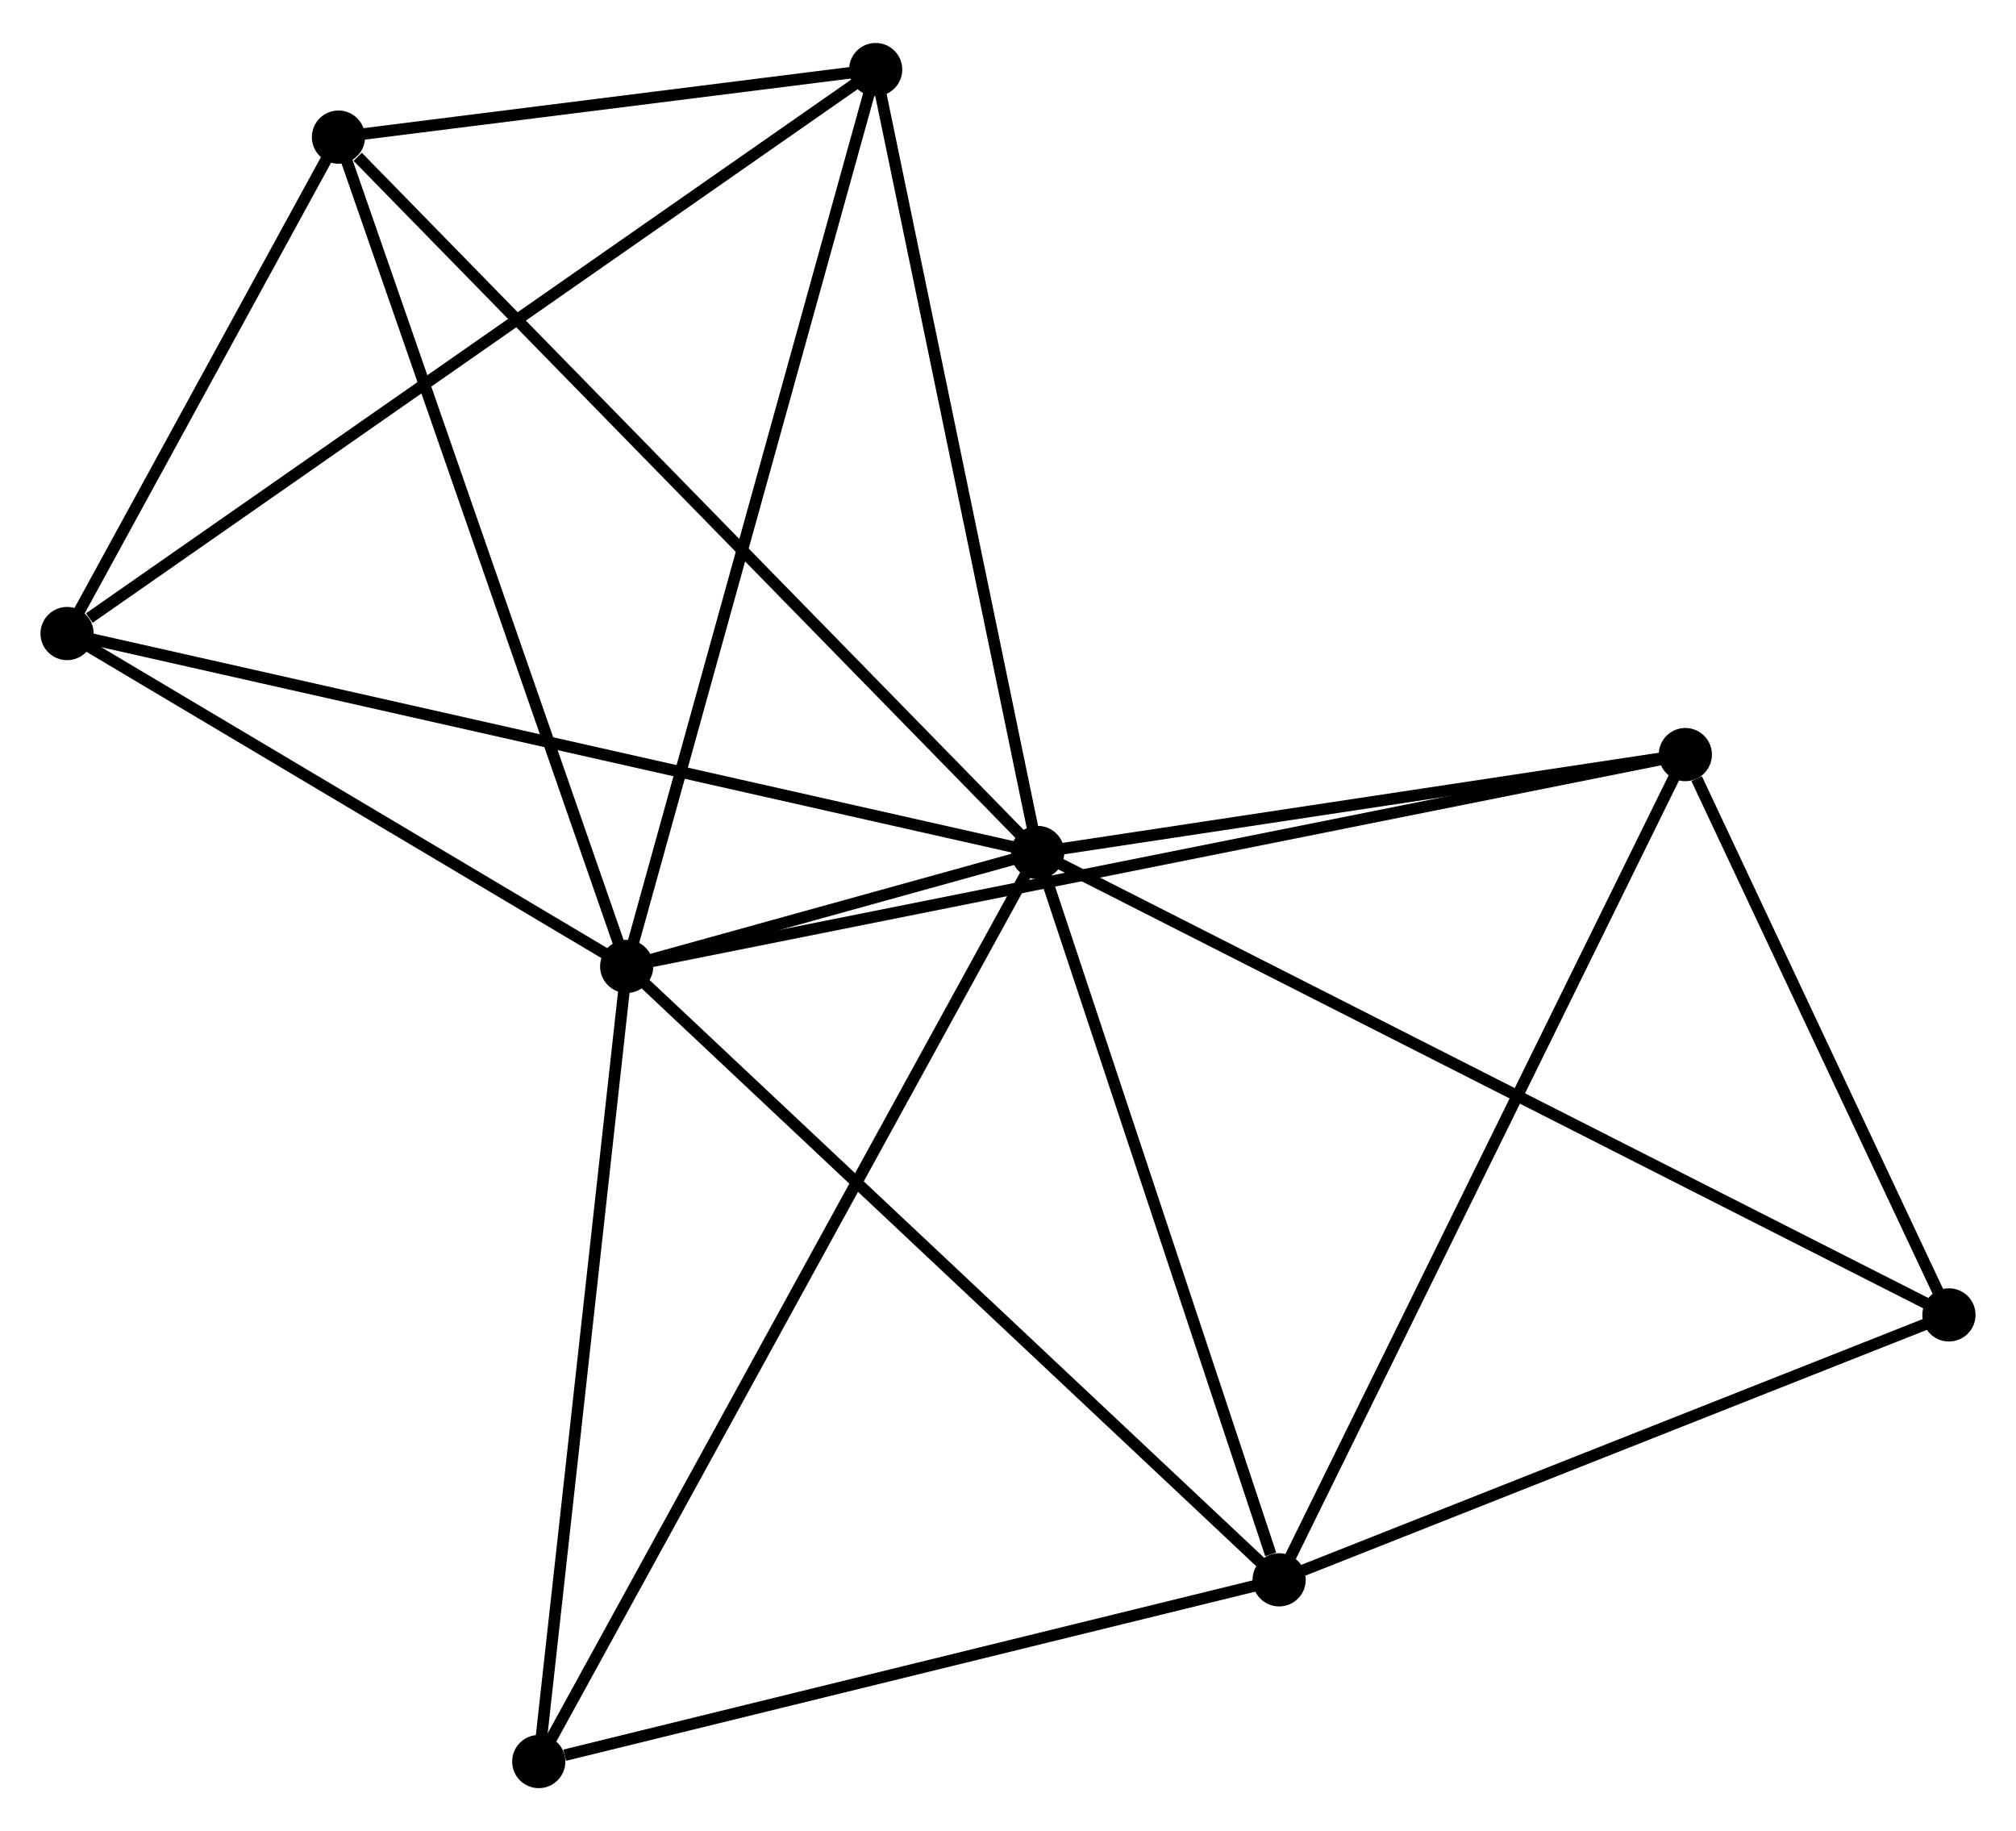 <?xml version="1.0" encoding="UTF-8" standalone="no"?>
<!DOCTYPE svg PUBLIC "-//W3C//DTD SVG 1.1//EN"
 "http://www.w3.org/Graphics/SVG/1.1/DTD/svg11.dtd">
<!-- Generated by graphviz version 2.36.0 (20140111.2315)
 -->
<!-- Title: %3 Pages: 1 -->
<svg width="174pt" height="158pt"
 viewBox="0.00 0.00 174.33 157.87" xmlns="http://www.w3.org/2000/svg" xmlns:xlink="http://www.w3.org/1999/xlink">
<g id="graph0" class="graph" transform="scale(1 1) rotate(0) translate(4 153.873)">
<title>%3</title>
<!-- 0 -->
<g id="node1" class="node"><title>0</title>
<ellipse fill="black" stroke="black" cx="85.732" cy="-80.39" rx="1.8" ry="1.8"/>
</g>
<!-- 1 -->
<g id="node2" class="node"><title>1</title>
<ellipse fill="black" stroke="black" cx="50.191" cy="-70.543" rx="1.8" ry="1.8"/>
</g>
<!-- 0&#45;&#45;1 -->
<g id="edge1" class="edge"><title>0&#45;&#45;1</title>
<path fill="none" stroke="black" d="M83.821,-79.861C77.592,-78.135 57.933,-72.688 51.941,-71.028"/>
</g>
<!-- 2 -->
<g id="node3" class="node"><title>2</title>
<ellipse fill="black" stroke="black" cx="106.612" cy="-17.511" rx="1.8" ry="1.8"/>
</g>
<!-- 0&#45;&#45;2 -->
<g id="edge2" class="edge"><title>0&#45;&#45;2</title>
<path fill="none" stroke="black" d="M86.334,-78.576C89.33,-69.555 102.608,-29.568 105.881,-19.712"/>
</g>
<!-- 3 -->
<g id="node4" class="node"><title>3</title>
<ellipse fill="black" stroke="black" cx="25.268" cy="-142.233" rx="1.8" ry="1.8"/>
</g>
<!-- 0&#45;&#45;3 -->
<g id="edge3" class="edge"><title>0&#45;&#45;3</title>
<path fill="none" stroke="black" d="M84.237,-81.919C75.945,-90.4 35.648,-131.616 26.932,-140.531"/>
</g>
<!-- 4 -->
<g id="node5" class="node"><title>4</title>
<ellipse fill="black" stroke="black" cx="71.722" cy="-148.073" rx="1.8" ry="1.8"/>
</g>
<!-- 0&#45;&#45;4 -->
<g id="edge4" class="edge"><title>0&#45;&#45;4</title>
<path fill="none" stroke="black" d="M85.328,-82.343C83.282,-92.226 74.088,-136.643 72.101,-146.24"/>
</g>
<!-- 5 -->
<g id="node6" class="node"><title>5</title>
<ellipse fill="black" stroke="black" cx="141.736" cy="-88.854" rx="1.8" ry="1.8"/>
</g>
<!-- 0&#45;&#45;5 -->
<g id="edge5" class="edge"><title>0&#45;&#45;5</title>
<path fill="none" stroke="black" d="M87.595,-80.672C96.098,-81.957 131.172,-87.257 139.808,-88.563"/>
</g>
<!-- 6 -->
<g id="node7" class="node"><title>6</title>
<ellipse fill="black" stroke="black" cx="1.8" cy="-99.317" rx="1.8" ry="1.8"/>
</g>
<!-- 0&#45;&#45;6 -->
<g id="edge6" class="edge"><title>0&#45;&#45;6</title>
<path fill="none" stroke="black" d="M83.657,-80.858C72.045,-83.477 15.224,-96.289 3.802,-98.865"/>
</g>
<!-- 7 -->
<g id="node8" class="node"><title>7</title>
<ellipse fill="black" stroke="black" cx="164.531" cy="-40.413" rx="1.8" ry="1.8"/>
</g>
<!-- 0&#45;&#45;7 -->
<g id="edge7" class="edge"><title>0&#45;&#45;7</title>
<path fill="none" stroke="black" d="M87.378,-79.555C97.633,-74.353 152.665,-46.432 162.894,-41.243"/>
</g>
<!-- 8 -->
<g id="node9" class="node"><title>8</title>
<ellipse fill="black" stroke="black" cx="42.588" cy="-1.8" rx="1.8" ry="1.8"/>
</g>
<!-- 0&#45;&#45;8 -->
<g id="edge8" class="edge"><title>0&#45;&#45;8</title>
<path fill="none" stroke="black" d="M84.831,-78.749C79.216,-68.521 49.084,-13.634 43.484,-3.432"/>
</g>
<!-- 1&#45;&#45;2 -->
<g id="edge9" class="edge"><title>1&#45;&#45;2</title>
<path fill="none" stroke="black" d="M51.585,-69.232C59.323,-61.959 96.926,-26.616 105.058,-18.971"/>
</g>
<!-- 1&#45;&#45;3 -->
<g id="edge10" class="edge"><title>1&#45;&#45;3</title>
<path fill="none" stroke="black" d="M49.575,-72.315C46.126,-82.233 29.254,-130.767 25.863,-140.523"/>
</g>
<!-- 1&#45;&#45;4 -->
<g id="edge11" class="edge"><title>1&#45;&#45;4</title>
<path fill="none" stroke="black" d="M50.723,-72.459C53.702,-83.186 68.278,-135.672 71.208,-146.223"/>
</g>
<!-- 1&#45;&#45;5 -->
<g id="edge12" class="edge"><title>1&#45;&#45;5</title>
<path fill="none" stroke="black" d="M52.103,-70.925C64.016,-73.308 127.951,-86.097 139.834,-88.474"/>
</g>
<!-- 1&#45;&#45;6 -->
<g id="edge13" class="edge"><title>1&#45;&#45;6</title>
<path fill="none" stroke="black" d="M48.581,-71.5C41.234,-75.869 10.928,-93.889 3.466,-98.326"/>
</g>
<!-- 1&#45;&#45;8 -->
<g id="edge14" class="edge"><title>1&#45;&#45;8</title>
<path fill="none" stroke="black" d="M49.971,-68.559C48.861,-58.521 43.872,-13.409 42.793,-3.661"/>
</g>
<!-- 2&#45;&#45;5 -->
<g id="edge15" class="edge"><title>2&#45;&#45;5</title>
<path fill="none" stroke="black" d="M107.48,-19.275C112.339,-29.145 136.118,-77.443 140.898,-87.152"/>
</g>
<!-- 2&#45;&#45;7 -->
<g id="edge16" class="edge"><title>2&#45;&#45;7</title>
<path fill="none" stroke="black" d="M108.539,-18.273C117.332,-21.75 153.606,-36.093 162.537,-39.624"/>
</g>
<!-- 2&#45;&#45;8 -->
<g id="edge17" class="edge"><title>2&#45;&#45;8</title>
<path fill="none" stroke="black" d="M104.765,-17.058C95.579,-14.804 54.864,-4.813 44.829,-2.35"/>
</g>
<!-- 3&#45;&#45;4 -->
<g id="edge18" class="edge"><title>3&#45;&#45;4</title>
<path fill="none" stroke="black" d="M27.264,-142.484C34.905,-143.444 62.246,-146.881 69.785,-147.829"/>
</g>
<!-- 3&#45;&#45;6 -->
<g id="edge19" class="edge"><title>3&#45;&#45;6</title>
<path fill="none" stroke="black" d="M24.26,-140.389C20.399,-133.33 6.587,-108.07 2.779,-101.106"/>
</g>
<!-- 4&#45;&#45;6 -->
<g id="edge20" class="edge"><title>4&#45;&#45;6</title>
<path fill="none" stroke="black" d="M69.993,-146.867C60.404,-140.181 13.804,-107.687 3.725,-100.659"/>
</g>
<!-- 5&#45;&#45;7 -->
<g id="edge21" class="edge"><title>5&#45;&#45;7</title>
<path fill="none" stroke="black" d="M142.715,-86.772C146.465,-78.804 159.881,-50.294 163.58,-42.432"/>
</g>
</g>
</svg>
